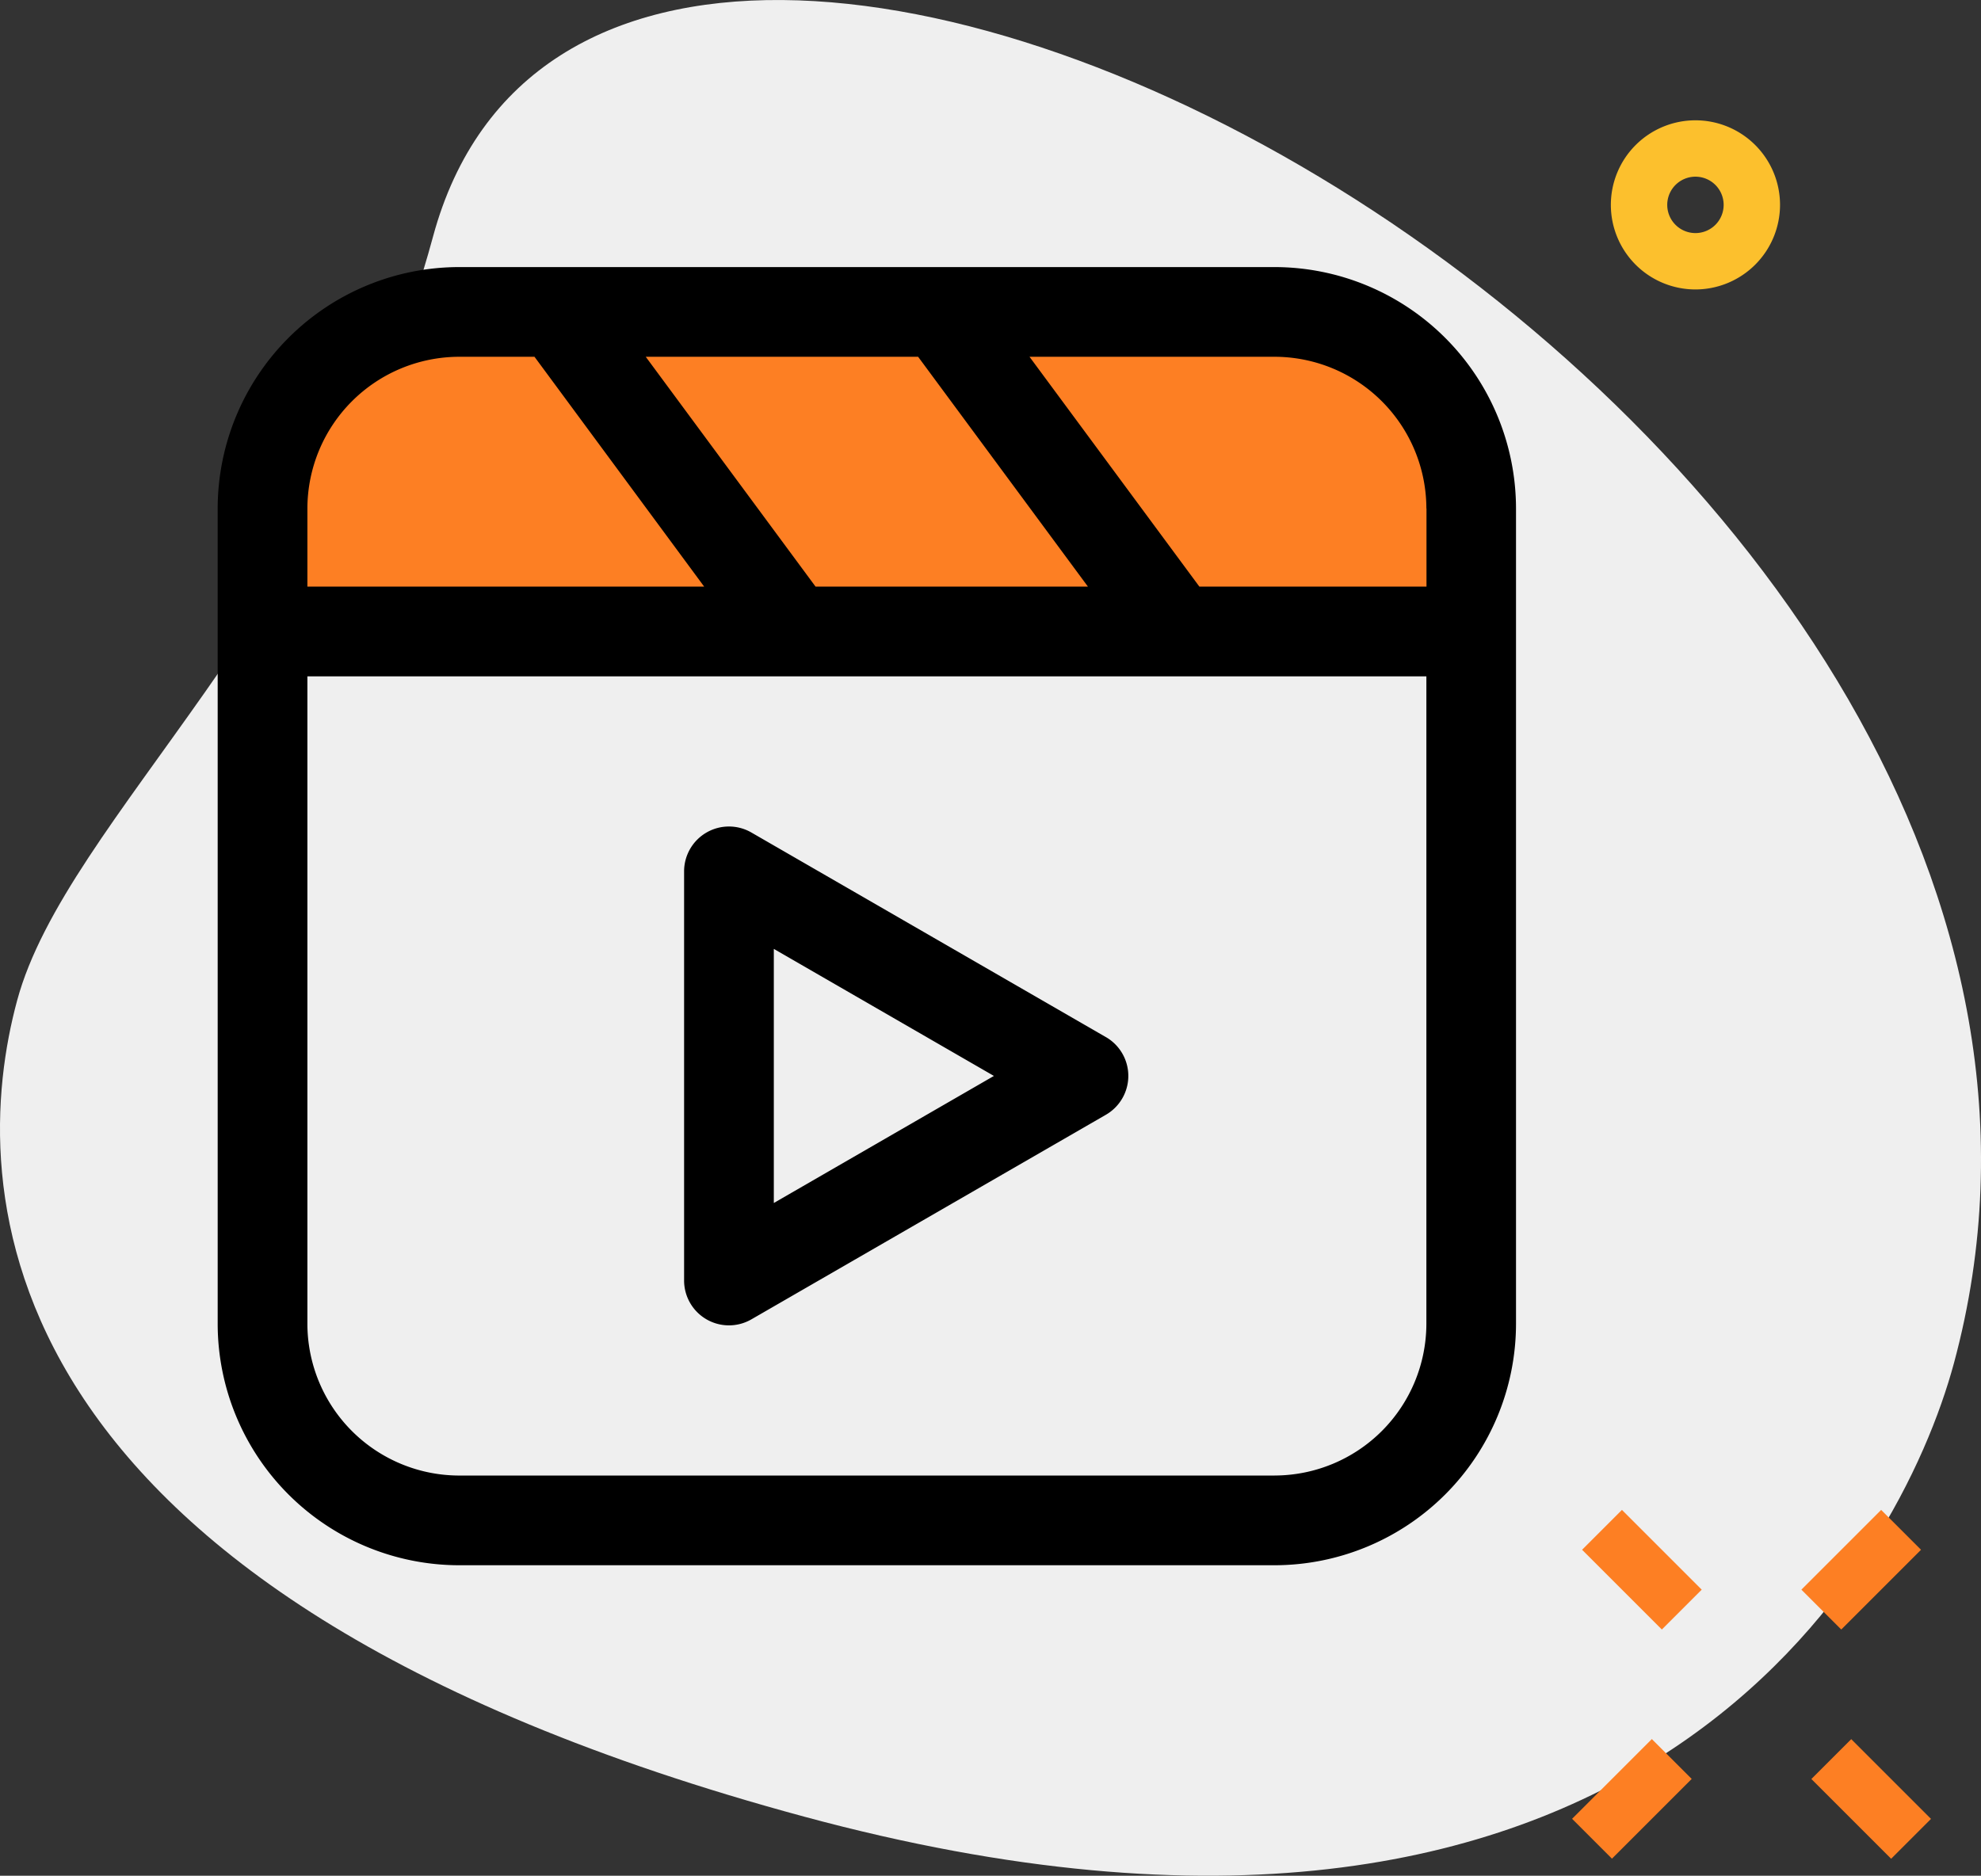 <svg xmlns="http://www.w3.org/2000/svg" width="70.657" height="66.916" viewBox="0 0 70.657 66.916">
  <rect x="0" y="0" width="70.657" height="66.916" fill="#333333" stroke="none"/>
  <g id="Grupo_160167" data-name="Grupo 160167" transform="translate(-304.236 -1665.164)">
    <g id="Grupo_160158" data-name="Grupo 160158" transform="translate(0 -1737.336)">
      <g id="editar_1_" data-name="editar(1)" transform="translate(303.8 3401.134)">
        <path id="Trazado_603810" data-name="Trazado 603810" d="M15.88,9.81C12.249,23.24,2.8,30.582,1.048,37.055s-1.7,21.07,28.07,29.12S68.2,57.121,70.127,50C79.14,16.667,22.311-13.977,15.88,9.81Z" transform="translate(0 0)" fill="#efefef"/>
        <g id="Grupo_158785" data-name="Grupo 158785" transform="translate(51.98 5.658)">
          <path id="Trazado_603819" data-name="Trazado 603819" d="M0,0H2.011V4.023H0Z" transform="translate(4.885 50.996) rotate(-45)" fill="#fd7f23"/>
          <path id="Trazado_603820" data-name="Trazado 603820" d="M0,0H2.011V4.023H0Z" transform="translate(13.063 59.174) rotate(-45)" fill="#fd7f23"/>
          <path id="Trazado_603821" data-name="Trazado 603821" d="M0,0H4.023V2.011H0Z" transform="translate(4.528 60.594) rotate(-45)" fill="#fd7f23"/>
          <path id="Trazado_603822" data-name="Trazado 603822" d="M0,0H4.023V2.011H0Z" transform="translate(12.707 52.419) rotate(-45)" fill="#fd7f23"/>
          <path id="Trazado_603823" data-name="Trazado 603823" d="M32.017,9.534a3.017,3.017,0,1,1,3.017-3.017A3.021,3.021,0,0,1,32.017,9.534Zm0-4.023a1.006,1.006,0,1,0,1.006,1.006A1.006,1.006,0,0,0,32.017,5.511Z" transform="translate(-23.089 -3.5)" fill="#fcc02d"/>
        </g>
        <rect id="Rectángulo_45377" data-name="Rectángulo 45377" width="43" height="12" rx="6" transform="translate(9.2 13.202)" fill="#fd7f23"/>
      </g>
    </g>
    <g id="video_1_" data-name="video(1)" transform="translate(312 1674.692)">
      <g id="object_3_">
        <g id="Grupo_160161" data-name="Grupo 160161">
          <path id="Trazado_609081" data-name="Trazado 609081" d="M37.7,0H8.612A8.622,8.622,0,0,0,0,8.612V37.7a8.622,8.622,0,0,0,8.612,8.612H37.7A8.622,8.622,0,0,0,46.308,37.7V8.612A8.622,8.622,0,0,0,37.7,0Zm5.415,8.612V11.4h-8.1L28.956,3.2H37.7A5.421,5.421,0,0,1,43.111,8.612ZM24.983,3.2,31.04,11.4H21.325L15.268,3.2ZM3.2,8.612A5.422,5.422,0,0,1,8.612,3.2H11.3L17.352,11.4H3.2Zm34.5,34.5H8.612A5.422,5.422,0,0,1,3.2,37.7V14.6H43.111V37.7A5.422,5.422,0,0,1,37.7,43.111Z"/>
        </g>
        <g id="Grupo_160162" data-name="Grupo 160162" transform="translate(16.639 19.956)">
          <path id="Trazado_609082" data-name="Trazado 609082" d="M199.008,228.163l-12.646-7.3a1.6,1.6,0,0,0-2.4,1.384v14.6a1.6,1.6,0,0,0,2.4,1.384l12.646-7.3a1.6,1.6,0,0,0,0-2.769Zm-11.846,5.917v-9.065l7.85,4.532Z" transform="translate(-183.965 -220.647)"/>
        </g>
      </g>
    </g>
  </g>
</svg>
